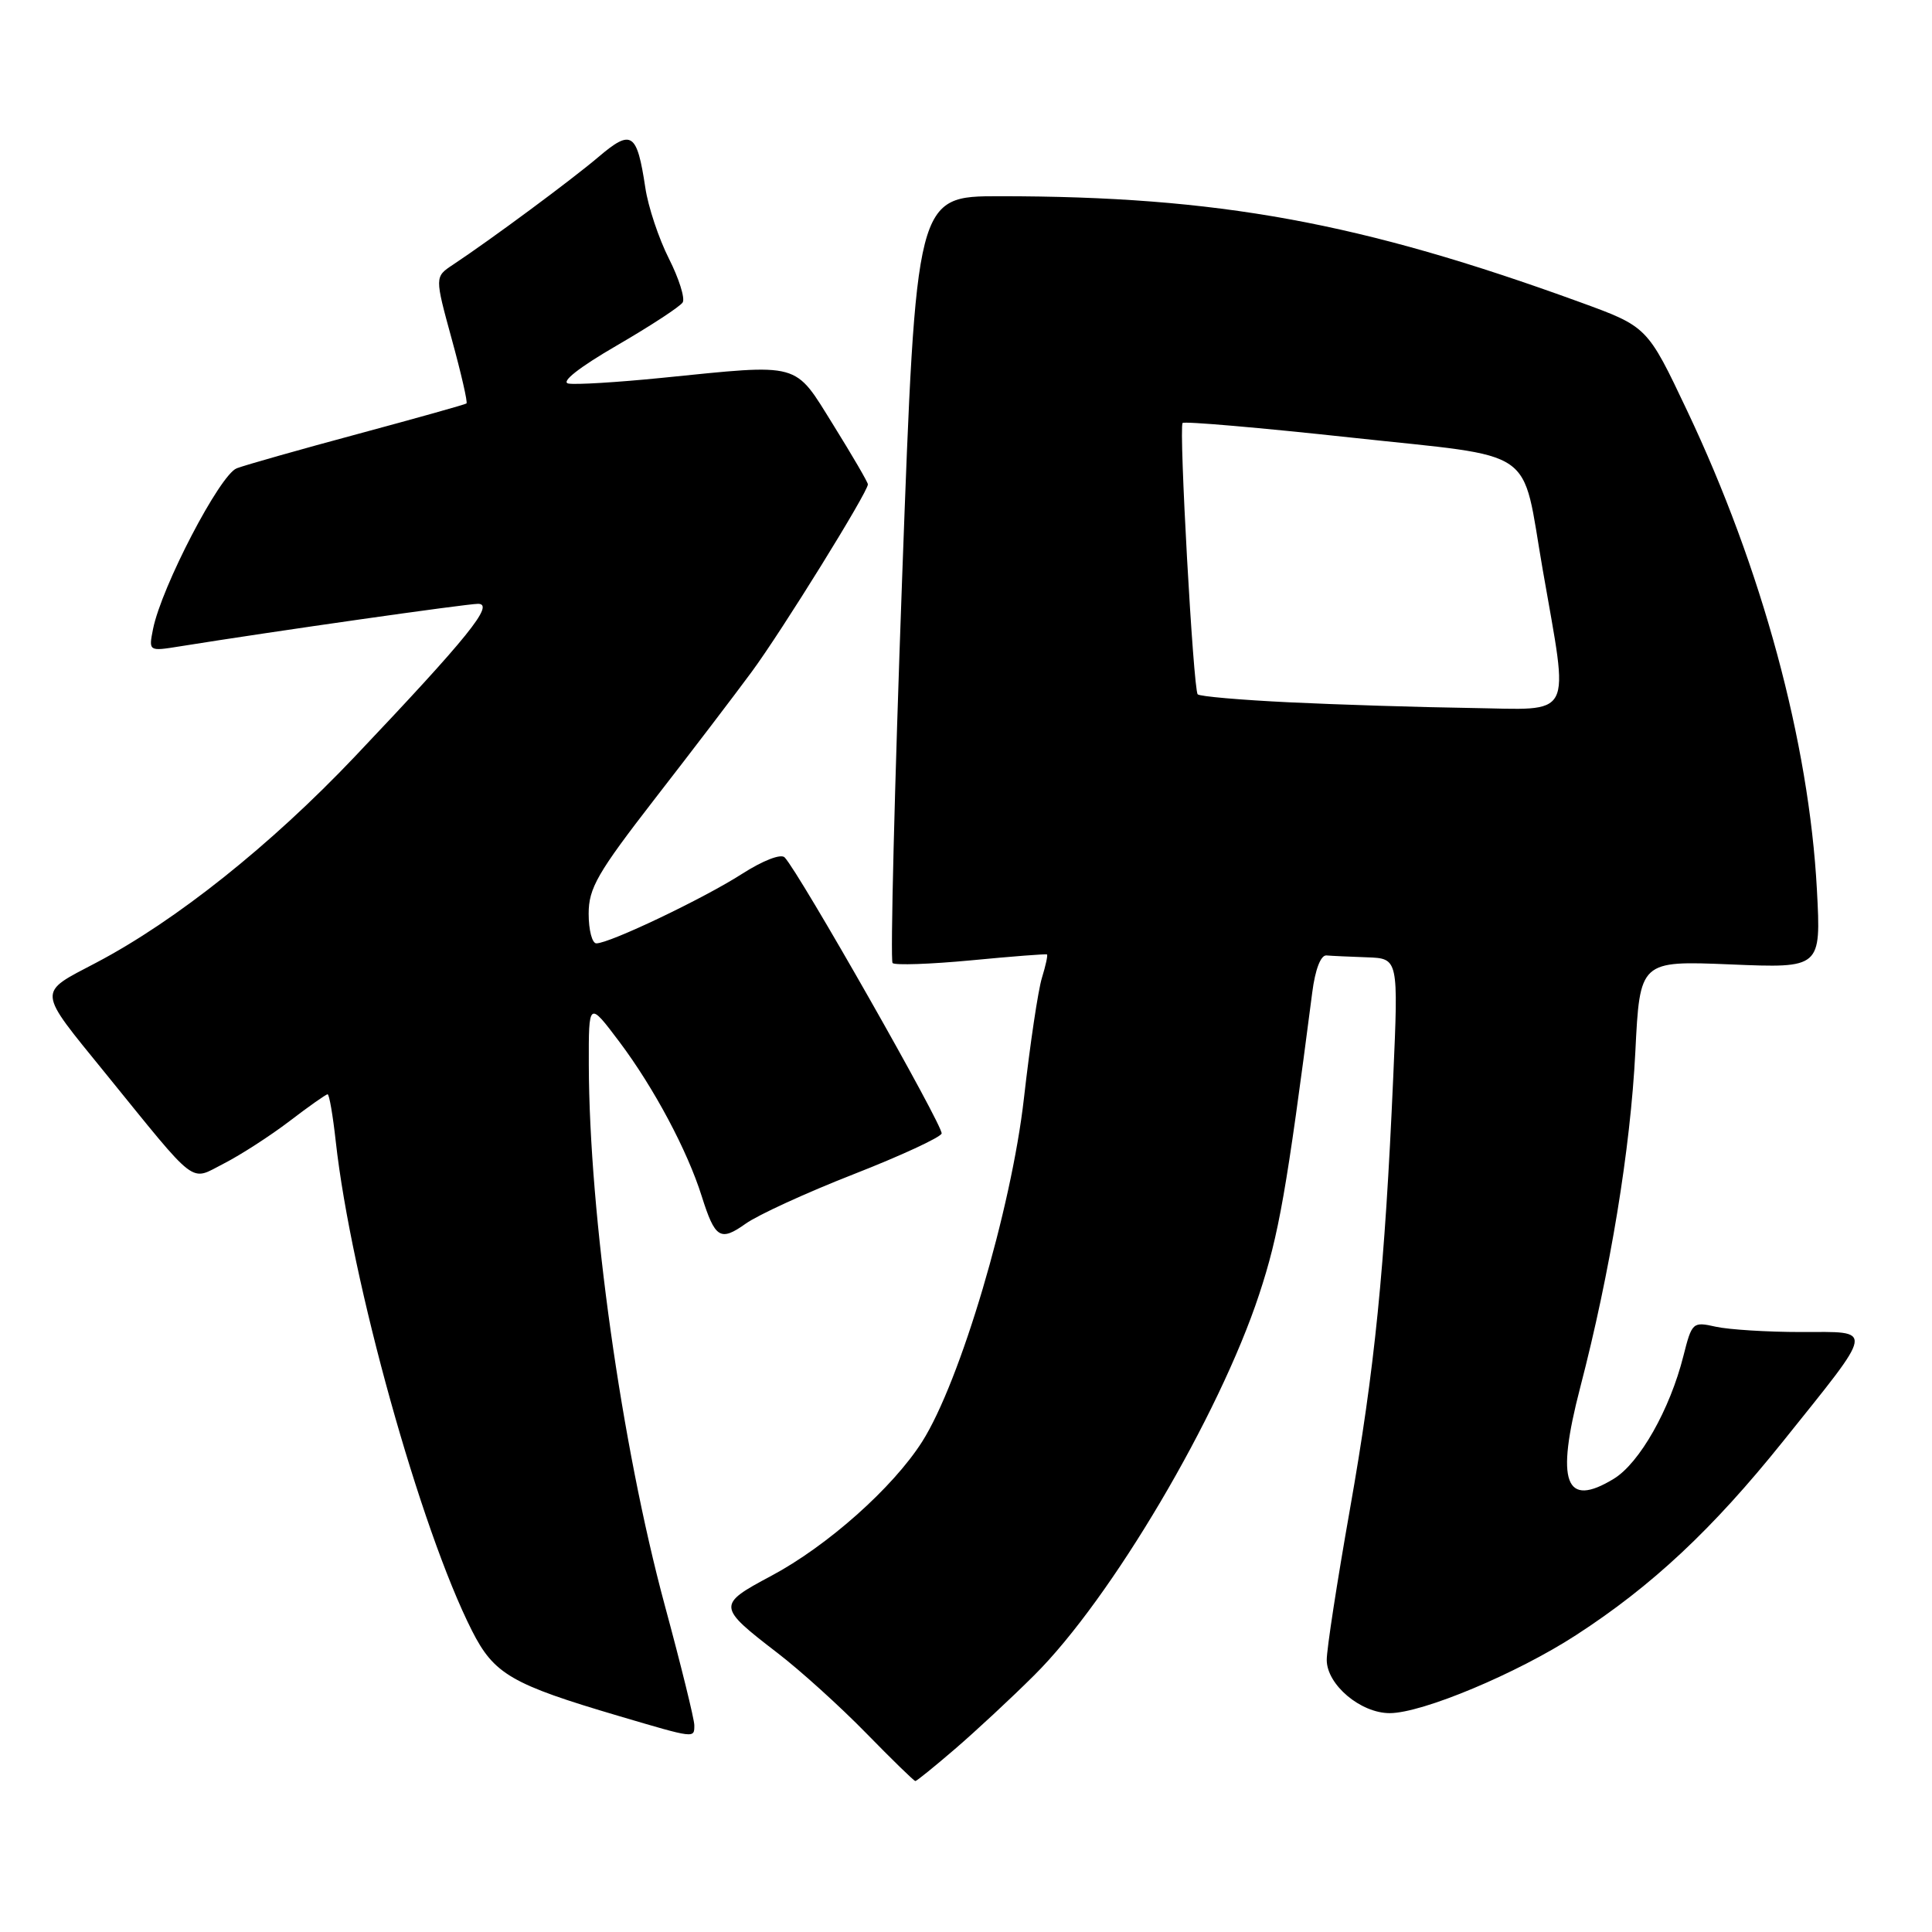 <?xml version="1.0" encoding="UTF-8" standalone="no"?>
<!DOCTYPE svg PUBLIC "-//W3C//DTD SVG 1.1//EN" "http://www.w3.org/Graphics/SVG/1.1/DTD/svg11.dtd" >
<svg xmlns="http://www.w3.org/2000/svg" xmlns:xlink="http://www.w3.org/1999/xlink" version="1.1" viewBox="0 0 256 256">
 <g >
 <path fill="currentColor"
d=" M 126.54 231.75 C 129.26 229.41 133.98 225.03 137.02 222.00 C 147.22 211.88 161.54 187.63 166.85 171.50 C 169.46 163.59 170.47 157.86 173.88 131.50 C 174.27 128.45 175.01 126.54 175.76 126.60 C 176.44 126.66 178.87 126.77 181.15 126.85 C 185.30 127.00 185.30 127.00 184.61 142.75 C 183.49 168.16 182.16 181.40 178.87 200.00 C 177.17 209.62 175.78 218.61 175.80 219.97 C 175.82 223.24 180.29 227.00 184.14 227.00 C 188.45 227.00 200.99 221.75 208.82 216.67 C 218.89 210.15 226.92 202.63 236.25 191.00 C 248.57 175.62 248.42 176.50 238.65 176.50 C 234.17 176.50 229.09 176.18 227.36 175.80 C 224.29 175.11 224.19 175.21 223.06 179.67 C 221.28 186.76 217.24 193.88 213.83 195.95 C 207.38 199.88 206.11 196.44 209.38 183.87 C 213.38 168.48 216.04 152.25 216.69 139.40 C 217.29 127.30 217.29 127.30 229.30 127.79 C 241.30 128.29 241.30 128.29 240.75 117.89 C 239.70 98.33 233.47 75.32 223.54 54.39 C 218.28 43.29 218.28 43.29 209.39 40.05 C 180.26 29.45 161.40 26.00 132.44 26.00 C 121.39 26.00 121.39 26.00 119.54 76.52 C 118.53 104.30 117.96 127.29 118.27 127.61 C 118.59 127.92 123.27 127.76 128.67 127.25 C 134.08 126.73 138.60 126.38 138.73 126.47 C 138.86 126.56 138.56 127.95 138.06 129.57 C 137.56 131.18 136.49 138.35 135.68 145.50 C 134.02 160.20 127.24 183.08 122.19 191.03 C 118.31 197.13 109.62 204.86 102.16 208.83 C 95.01 212.64 95.03 212.88 103.00 219.01 C 106.03 221.33 111.31 226.11 114.74 229.62 C 118.17 233.13 121.11 236.00 121.29 236.00 C 121.46 236.00 123.82 234.09 126.54 231.75 Z  M 92.00 228.59 C 92.00 227.82 90.24 220.66 88.08 212.69 C 82.35 191.45 78.07 160.99 78.02 141.07 C 78.00 132.64 78.00 132.64 82.09 138.07 C 86.64 144.13 91.08 152.45 92.98 158.50 C 94.75 164.10 95.44 164.54 98.81 162.14 C 100.44 160.98 106.87 158.03 113.11 155.59 C 119.35 153.15 124.59 150.72 124.77 150.20 C 125.06 149.33 105.90 115.61 103.97 113.61 C 103.48 113.09 101.07 114.03 98.28 115.82 C 93.21 119.07 80.78 125.00 79.02 125.00 C 78.46 125.00 78.00 123.24 78.00 121.08 C 78.00 117.68 79.16 115.67 86.78 105.83 C 91.62 99.60 97.39 92.03 99.62 89.00 C 103.59 83.62 115.00 65.21 115.00 64.18 C 115.00 63.90 112.94 60.37 110.43 56.33 C 105.16 47.87 106.33 48.20 87.68 50.07 C 81.81 50.66 76.24 51.00 75.31 50.82 C 74.27 50.62 76.73 48.68 81.73 45.78 C 86.19 43.19 90.12 40.62 90.46 40.07 C 90.79 39.52 89.97 36.91 88.63 34.26 C 87.29 31.61 85.88 27.39 85.51 24.88 C 84.40 17.54 83.69 17.07 79.31 20.79 C 75.68 23.87 65.11 31.70 60.00 35.09 C 57.60 36.68 57.60 36.68 59.86 44.94 C 61.11 49.49 61.99 53.32 61.81 53.46 C 61.64 53.60 55.20 55.40 47.50 57.48 C 39.80 59.55 32.54 61.61 31.37 62.05 C 29.14 62.90 21.40 77.76 20.28 83.34 C 19.69 86.31 19.69 86.31 23.81 85.65 C 36.39 83.63 61.76 80.02 63.34 80.01 C 65.60 80.00 62.04 84.41 47.01 100.26 C 35.89 111.98 23.31 122.01 12.75 127.56 C 4.89 131.69 4.83 130.96 13.94 142.18 C 26.40 157.52 25.07 156.51 29.67 154.17 C 31.88 153.04 35.80 150.51 38.36 148.56 C 40.92 146.60 43.19 145.00 43.41 145.00 C 43.63 145.00 44.11 147.81 44.49 151.25 C 46.53 169.63 55.70 202.58 62.54 216.08 C 65.46 221.84 67.76 223.18 82.00 227.38 C 92.16 230.38 92.00 230.36 92.00 228.59 Z  M 170.83 93.06 C 164.41 92.75 158.95 92.28 158.70 92.00 C 158.12 91.37 156.19 56.67 156.70 56.05 C 156.91 55.80 166.96 56.67 179.04 57.98 C 204.08 60.70 201.54 58.95 204.42 75.50 C 207.91 95.61 208.74 94.02 194.84 93.81 C 188.05 93.71 177.25 93.37 170.83 93.06 Z "/>
</g>
</svg>